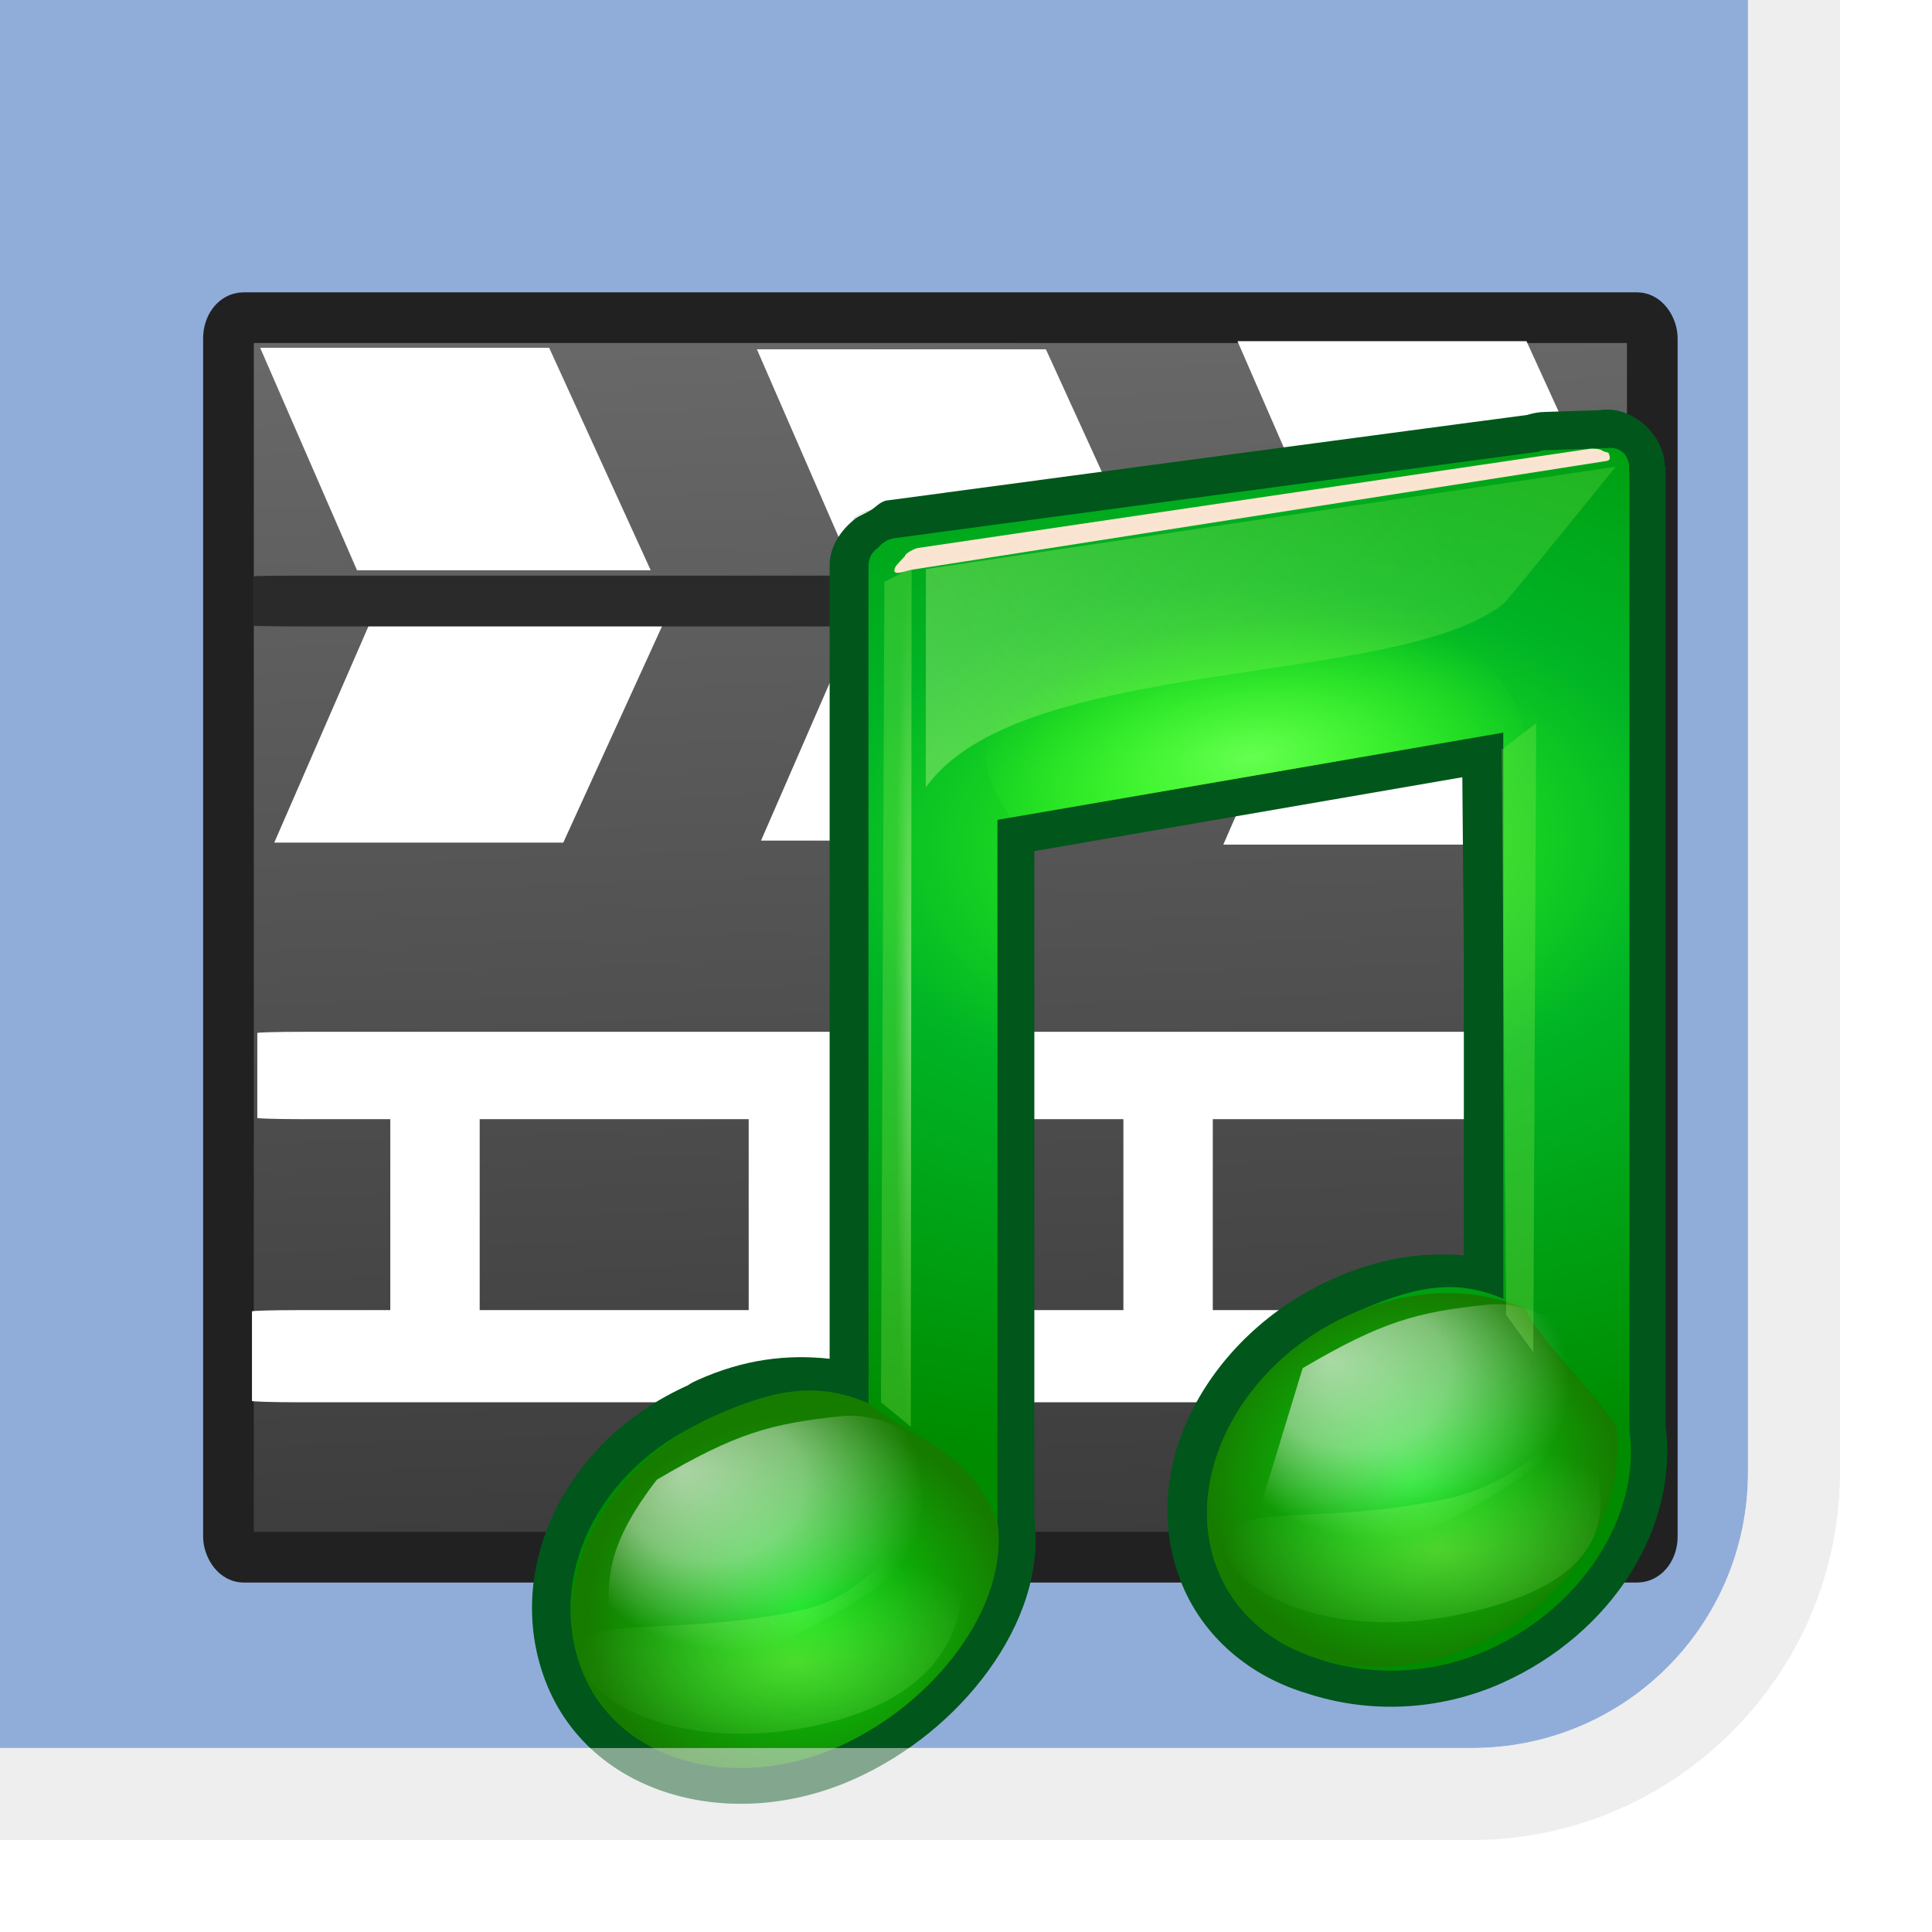 <svg height="21" viewBox="0 0 21 21" width="21" xmlns="http://www.w3.org/2000/svg" xmlns:xlink="http://www.w3.org/1999/xlink"><linearGradient id="a" gradientUnits="userSpaceOnUse" x1="143.723" x2="142.973" y1="137.435" y2="116.796"><stop offset="0" stop-color="#252525"/><stop offset="1" stop-color="#6a6a6a"/></linearGradient><linearGradient id="b" gradientTransform="matrix(.068 0 0 -.099 128.566 165.7)" gradientUnits="userSpaceOnUse" x1="119.094" x2="124.607" xlink:href="#c" y1="483.781" y2="459.5"/><linearGradient id="c"><stop offset="0" stop-color="#fff"/><stop offset="1" stop-color="#fff"/></linearGradient><linearGradient id="d" gradientTransform="matrix(.068 0 0 -.099 133.957 165.715)" gradientUnits="userSpaceOnUse" x1="119.094" x2="124.607" xlink:href="#c" y1="483.781" y2="459.5"/><linearGradient id="e" gradientTransform="matrix(.068 0 0 -.099 139.172 165.627)" gradientUnits="userSpaceOnUse" x1="119.094" x2="124.607" xlink:href="#c" y1="483.781" y2="459.5"/><linearGradient id="f" gradientTransform="matrix(.068 0 0 .099 128.72 74.874)" gradientUnits="userSpaceOnUse" x1="119.094" x2="124.607" xlink:href="#c" y1="483.781" y2="459.5"/><linearGradient id="g" gradientTransform="matrix(.068 0 0 .099 134.001 74.851)" gradientUnits="userSpaceOnUse" x1="119.094" x2="124.607" xlink:href="#c" y1="483.781" y2="459.5"/><linearGradient id="h" gradientTransform="matrix(.068 0 0 .099 139.017 74.896)" gradientUnits="userSpaceOnUse" x1="119.094" x2="124.607" xlink:href="#c" y1="483.781" y2="459.5"/><filter id="i" color-interpolation-filters="sRGB" height="1.044" width="1.053" x="-.027" y="-.022"><feGaussianBlur stdDeviation=".15"/></filter><radialGradient id="j" cx="89.116" cy="48.429" gradientTransform="matrix(1.969 -.024 .014 1.194 -86.535 -12.13)" gradientUnits="userSpaceOnUse" r="46.697"><stop offset="0" stop-color="#3aff1e"/><stop offset=".416" stop-color="#00b425"/><stop offset="1" stop-color="#008b00"/></radialGradient><linearGradient id="k" gradientUnits="userSpaceOnUse" x1="-202.043" x2="-194.412" y1="154.54" y2="164.634"><stop offset="0" stop-color="#fff"/><stop offset="1" stop-color="#fff" stop-opacity="0"/></linearGradient><filter id="l" color-interpolation-filters="sRGB" height="1.657" width="1.364" x="-.182" y="-.328"><feGaussianBlur stdDeviation="2.247"/></filter><radialGradient id="m" cx="49.433" cy="111.557" gradientTransform="matrix(1 0 0 .913 0 9.497)" gradientUnits="userSpaceOnUse" r="18.668" xlink:href="#n"/><linearGradient id="n"><stop offset="0" stop-color="#03e310"/><stop offset="1" stop-color="#167c00"/></linearGradient><radialGradient id="o" cx="59.184" cy="57.881" gradientTransform="matrix(1 0 0 28.46 0 -1589.438)" gradientUnits="userSpaceOnUse" r="1.351" xlink:href="#p"/><linearGradient id="p"><stop offset="0" stop-color="#c7f6a7" stop-opacity=".56"/><stop offset="1" stop-color="#8eec4f" stop-opacity=".299"/></linearGradient><radialGradient id="q" cx="103.443" cy="99.789" gradientTransform="matrix(1 0 0 .91 0 8.955)" gradientUnits="userSpaceOnUse" r="18.109" xlink:href="#n"/><radialGradient id="r" cx="116.489" cy="61.185" gradientTransform="matrix(1 0 0 18.238 0 -1053.063)" gradientUnits="userSpaceOnUse" r="1.522" xlink:href="#p"/><filter id="s" color-interpolation-filters="sRGB" height="1.487" width="1.085" x="-.042" y="-.243"><feGaussianBlur stdDeviation="1.111"/></filter><filter id="t"><feGaussianBlur stdDeviation=".61"/></filter><filter id="u" height="1.278" width="1.147" x="-.073" y="-.139"><feGaussianBlur stdDeviation=".732"/></filter><linearGradient id="v" gradientUnits="userSpaceOnUse" x1="37.197" x2="104.688" y1="60.005" y2="12.641"><stop offset="0" stop-color="#c7f6a7" stop-opacity=".56"/><stop offset="1" stop-color="#8eec4f" stop-opacity=".241"/></linearGradient><radialGradient id="w" cx="17.007" cy="11.422" gradientTransform="matrix(1.059 -.128 .06 .499 -1.687 7.015)" gradientUnits="userSpaceOnUse" r="3.2"><stop offset="0" stop-color="#66ff51"/><stop offset="1" stop-color="#3aff1e" stop-opacity="0"/></radialGradient><radialGradient id="x" cx="22.502" cy="91.357" fx="19.835" fy="86.024" gradientTransform="matrix(.686 -.279 .261 .683 -.067 33.863)" gradientUnits="userSpaceOnUse" r="14"><stop offset="0" stop-color="#fff"/><stop offset=".5" stop-color="#fff" stop-opacity=".709"/><stop offset="1" stop-color="#fff" stop-opacity="0"/></radialGradient><radialGradient id="y" cx="27.127" cy="113.894" gradientTransform="matrix(1 -.026 .014 .527 18.168 52.583)" gradientUnits="userSpaceOnUse" r="11.99"><stop offset="0" stop-color="#c3ff6a"/><stop offset="1" stop-color="#a6ff88" stop-opacity="0"/></radialGradient><g transform="matrix(-1 0 0 1 42 0)"><path d="m26 23c-1.662 0-3 1.338-3 3v16h19v-19z" fill="#4073bf" fill-opacity=".58" transform="matrix(1 0 0 -1 0 42)"/><g enable-background="new" transform="matrix(-3.78 0 0 3.78 40 3)"><g transform="matrix(.265 0 0 .265 -35.455 -30.958)"><path d="m149.497 120.166h-13.998" fill="none" stroke="#000" stroke-linejoin="round" stroke-width=".486"/><rect fill="url(#a)" height="13.45" rx=".162" ry=".224" stroke="#212121" stroke-width=".55" width="15.45" x="134.275" y="117.275"/><path d="m135.67 120.016-1.051-2.414h3.136l1.102 2.414z" fill="url(#b)"/><path d="m141.06 120.032-1.051-2.414h3.136l1.102 2.414z" fill="url(#d)"/><path d="m146.275 119.944-1.051-2.414h3.136l1.102 2.414z" fill="url(#e)"/><g fill="#fff"><rect height="1" rx=".501" ry=".014" width="14.89" x="134.53" y="128.044"/><rect height=".948" rx=".496" ry=".013" width="14.73" x="134.588" y="125.024"/><rect height=".97" rx=".128" ry=".013" transform="rotate(-90)" width="3.807" x="-128.875" y="136.031"/></g><path d="m135.823 120.557-1.051 2.414h3.136l1.102-2.414z" fill="url(#f)"/><path d="m141.105 120.535-1.051 2.414h3.136l1.102-2.414z" fill="url(#g)"/><rect fill="#2a2a2a" height=".551" rx=".496" ry=".008" width="14.73" x="134.543" y="120.074"/><path d="m146.121 120.579-1.051 2.414h3.136l1.102-2.414z" fill="url(#h)"/><g transform="rotate(-90)"><rect fill="#fff" height=".97" rx=".128" ry=".013" width="3.807" x="-128.877" y="139.92"/><rect fill="#fff" height=".97" rx=".128" ry=".013" width="3.807" x="-128.931" y="143.986"/><rect fill="#dbdbdb" height=".97" rx=".158" ry=".013" width="4.699" x="-129.815" y="147.963"/></g></g><g enable-background="new" transform="matrix(.265 0 0 .265 -35.455 -30.693)"><path d="m21.223 6.43c-.23.008-.7.023-.705.023-.07 0-.147.015-.217.037.02-.005-5.024.668-7.566 1.01-.002-0-.004-0-.006 0-.092.014-.134.082-.205.121-.004 0-.016.002-.016.002-0.0 0-.115.041-.115.041-0.0 0-.031.025-.061.049-.002.001-.002.004-.004.006.032-.026.064-.053.064-.053-0.0 0.0.117-.041.117-.041-0.0 0.0.008 0.0.01 0-.071.04-.153.066-.205.121-.16.135-.27.325-.27.525v9.398c-.506-.055-1.019.006-1.568.254-.081.036-.1.053-.104.057-0.0 0-.012.006-.012.006-1.457.656-2.188 2.181-1.682 3.502.518 1.352 2.204 1.815 3.662 1.158.638-.287 1.194-.744 1.586-1.285.392-.541.63-1.182.539-1.83l.004.062v-7.938l5.07-.875.018 2.092v3.572c-.51-.043-1.021.039-1.562.283-1.459.657-2.315 2.212-1.797 3.564.261.68.838 1.147 1.508 1.344.712.234 1.546.216 2.312-.129 1.285-.579 2.098-1.834 1.926-3.07l.004.062v-11.291c0-.009-.004-.04-.004-.055v-.049c0-.004-.006-.006-.006-.01-0-.001 0-.001 0-.002-.009-.373-.389-.717-.768-.66zm-1.516 3.666c-.055.044-.1.101-.129.166-.006-.006-.02-.037-.02-.047z" fill="#00561b" filter="url(#i)" stroke-width=".134" transform="matrix(.916 0 0 .916 129.766 111.387)"/><g enable-background="new" transform="matrix(.123 0 0 .123 134.397 116.614)"><path d="m120.652 8.75-5.199.175h-.172c-.238 0-.452.036-.66.115-.02.008-.038.021-.057.029l-56.856 7.633c-.575.086-1.078.438-1.434.889-.004.005-.025-.005-.029 0-.485.334-.775.905-.775 1.549v73.874c-6.267-1.684-9.073-.849-14.52 1.603-9.51 4.283-13.867 13.833-10.79 21.862 3.077 8.029 13.269 11.053 22.779 6.771 8.385-3.776 14.941-12.314 13.91-19.708v-61.997l44.625-7.695v49.947c-4.436-1.913-8.161-1.013-13.608 1.44-9.51 4.283-14.725 14.291-11.648 22.32 3.077 8.029 14.452 11.48 23.962 7.198 8.385-3.776 13.454-11.971 12.422-19.365v-84.173c0-.13-.003-.279-.029-.402v-.373c0-1.091-.843-1.854-1.922-1.693z" fill="url(#j)"/><ellipse cx="-203.083" cy="159.203" fill="url(#k)" filter="url(#l)" opacity=".35" rx="15.184" ry="7.592" transform="matrix(.88 -.239 .196 1.073 192.965 -114.279)"/><path d="m55.47 93.014c-4.436-1.913-8.215-1.307-13.662 1.146-9.51 4.283-14.725 14.291-11.648 22.32 3.077 8.029 13.269 11.053 22.779 6.771 8.385-3.776 14.941-12.314 13.91-19.708-2.375-6.433-7.387-7.314-11.379-10.528z" fill="url(#m)"/><path d="m56.574 92.924 2.631 2.159.071-75.776-2.402 1.244z" fill="url(#o)" fill-rule="evenodd"/><path d="m113.415 84.664c-4.436-1.913-10.102-1.879-15.549.574-9.51 4.283-14.725 14.291-11.648 22.32 3.077 8.029 13.269 11.053 22.779 6.771 8.385-3.776 13.454-11.971 12.422-19.365-3.426-4.685-6.711-7.495-8.004-10.299z" fill="url(#q)"/><path d="m114.372 33.018-3.043 2.334.397 49.86 2.395 3.303s.177-39.078.251-55.497z" fill="url(#r)" fill-rule="evenodd"/><path d="m59.839 17.706 59.3-8.753c.21-.031.955-.001 1.016.184l.492.144c.061.186.167.421-.042.452l-61.399 9.613c-.21.031-1.25.4-1.311.215.025-.276.146-.389.929-1.211-.061-.186.805-.613 1.015-.644z" style="opacity:.986;fill:#ffe6d5;stroke:#ffe6d5;stroke-width:.291;stroke-linecap:round;stroke-linejoin:round;filter:url(#s)"/><path d="m34.448 87.55c-4.293 5.403-3.232 7.722-3.991 11.09 1.101 1.238-1.061 3.401.532 3.433 4.125.083 8.164-1.222 12.951-3.836 7.626-4.164 8.363-8.354 5.833-11.201-1.101-1.238-2.766-2.401-4.358-2.433-4.125-.083-6.179.332-10.966 2.946z" fill="url(#x)" filter="url(#t)" opacity=".8" transform="matrix(1.539 -.18 .158 1.235 -30.051 -2.166)"/><path d="m46.875 109c-7.172 1.882-12.588.601-11.925 3.134.273 1.045 1.302 1.832 2.116 2.308 2.241 1.311 6.431 2.239 11.471.917 7.171-1.882 7.628-6.306 6.965-8.838-.273-1.046-.54-2.274-1.354-2.751-2.241-1.31-2.235 3.908-7.274 5.23z" fill="url(#y)" filter="url(#u)" opacity=".6" transform="matrix(1.578 .068 -.206 1.581 -2.064 -64.223)"/><path d="m34.448 87.55-3.991 11.09c1.101 1.238-1.061 3.401.532 3.433 4.125.083 8.164-1.222 12.951-3.836 7.626-4.164 8.363-8.354 5.833-11.201-1.101-1.238-2.766-2.401-4.358-2.433-4.125-.083-6.179.332-10.966 2.946z" fill="url(#x)" filter="url(#t)" opacity=".8" transform="matrix(1.539 -.18 .158 1.235 26.923 -12.005)"/><path d="m46.875 109c-7.172 1.882-12.588.601-11.925 3.134.273 1.045 1.302 1.832 2.116 2.308 2.241 1.311 6.431 2.239 11.471.917 7.171-1.882 7.413-4.999 6.75-7.531-.273-1.046.111-2.11-.703-2.587-2.241-1.31-2.67 2.437-7.709 3.759z" fill="url(#y)" filter="url(#u)" opacity=".6" transform="matrix(1.578 .068 -.206 1.581 54.91 -74.062)"/><path d="m60.529 38.69c8.294-11.742 41.617-8.723 51.013-16.246 1.602-1.83 9.848-12.056 9.848-12.056l-60.855 9.033z" fill="url(#v)"/><path d="m17.078 8.539a3.2 1.906 0 0 0 -3.199 1.906 3.2 1.906 0 0 0 .303.805l5.826-1.006v.965a3.2 1.906 0 0 0 .271-.764 3.2 1.906 0 0 0 -3.201-1.906z" fill="url(#w)" stroke-width=".134" transform="matrix(7.455 0 0 7.455 -37.68 -42.527)"/></g></g></g><path d="m26 20c-2.199 0-4-1.801-4-4v-12-1-2-1h1v1 3 12c0 .208.021.41.061.605.279 1.37 1.485 2.395 2.939 2.395h15 1v1h-1z" fill="#e1e1e1" fill-opacity=".58"/></g></svg>